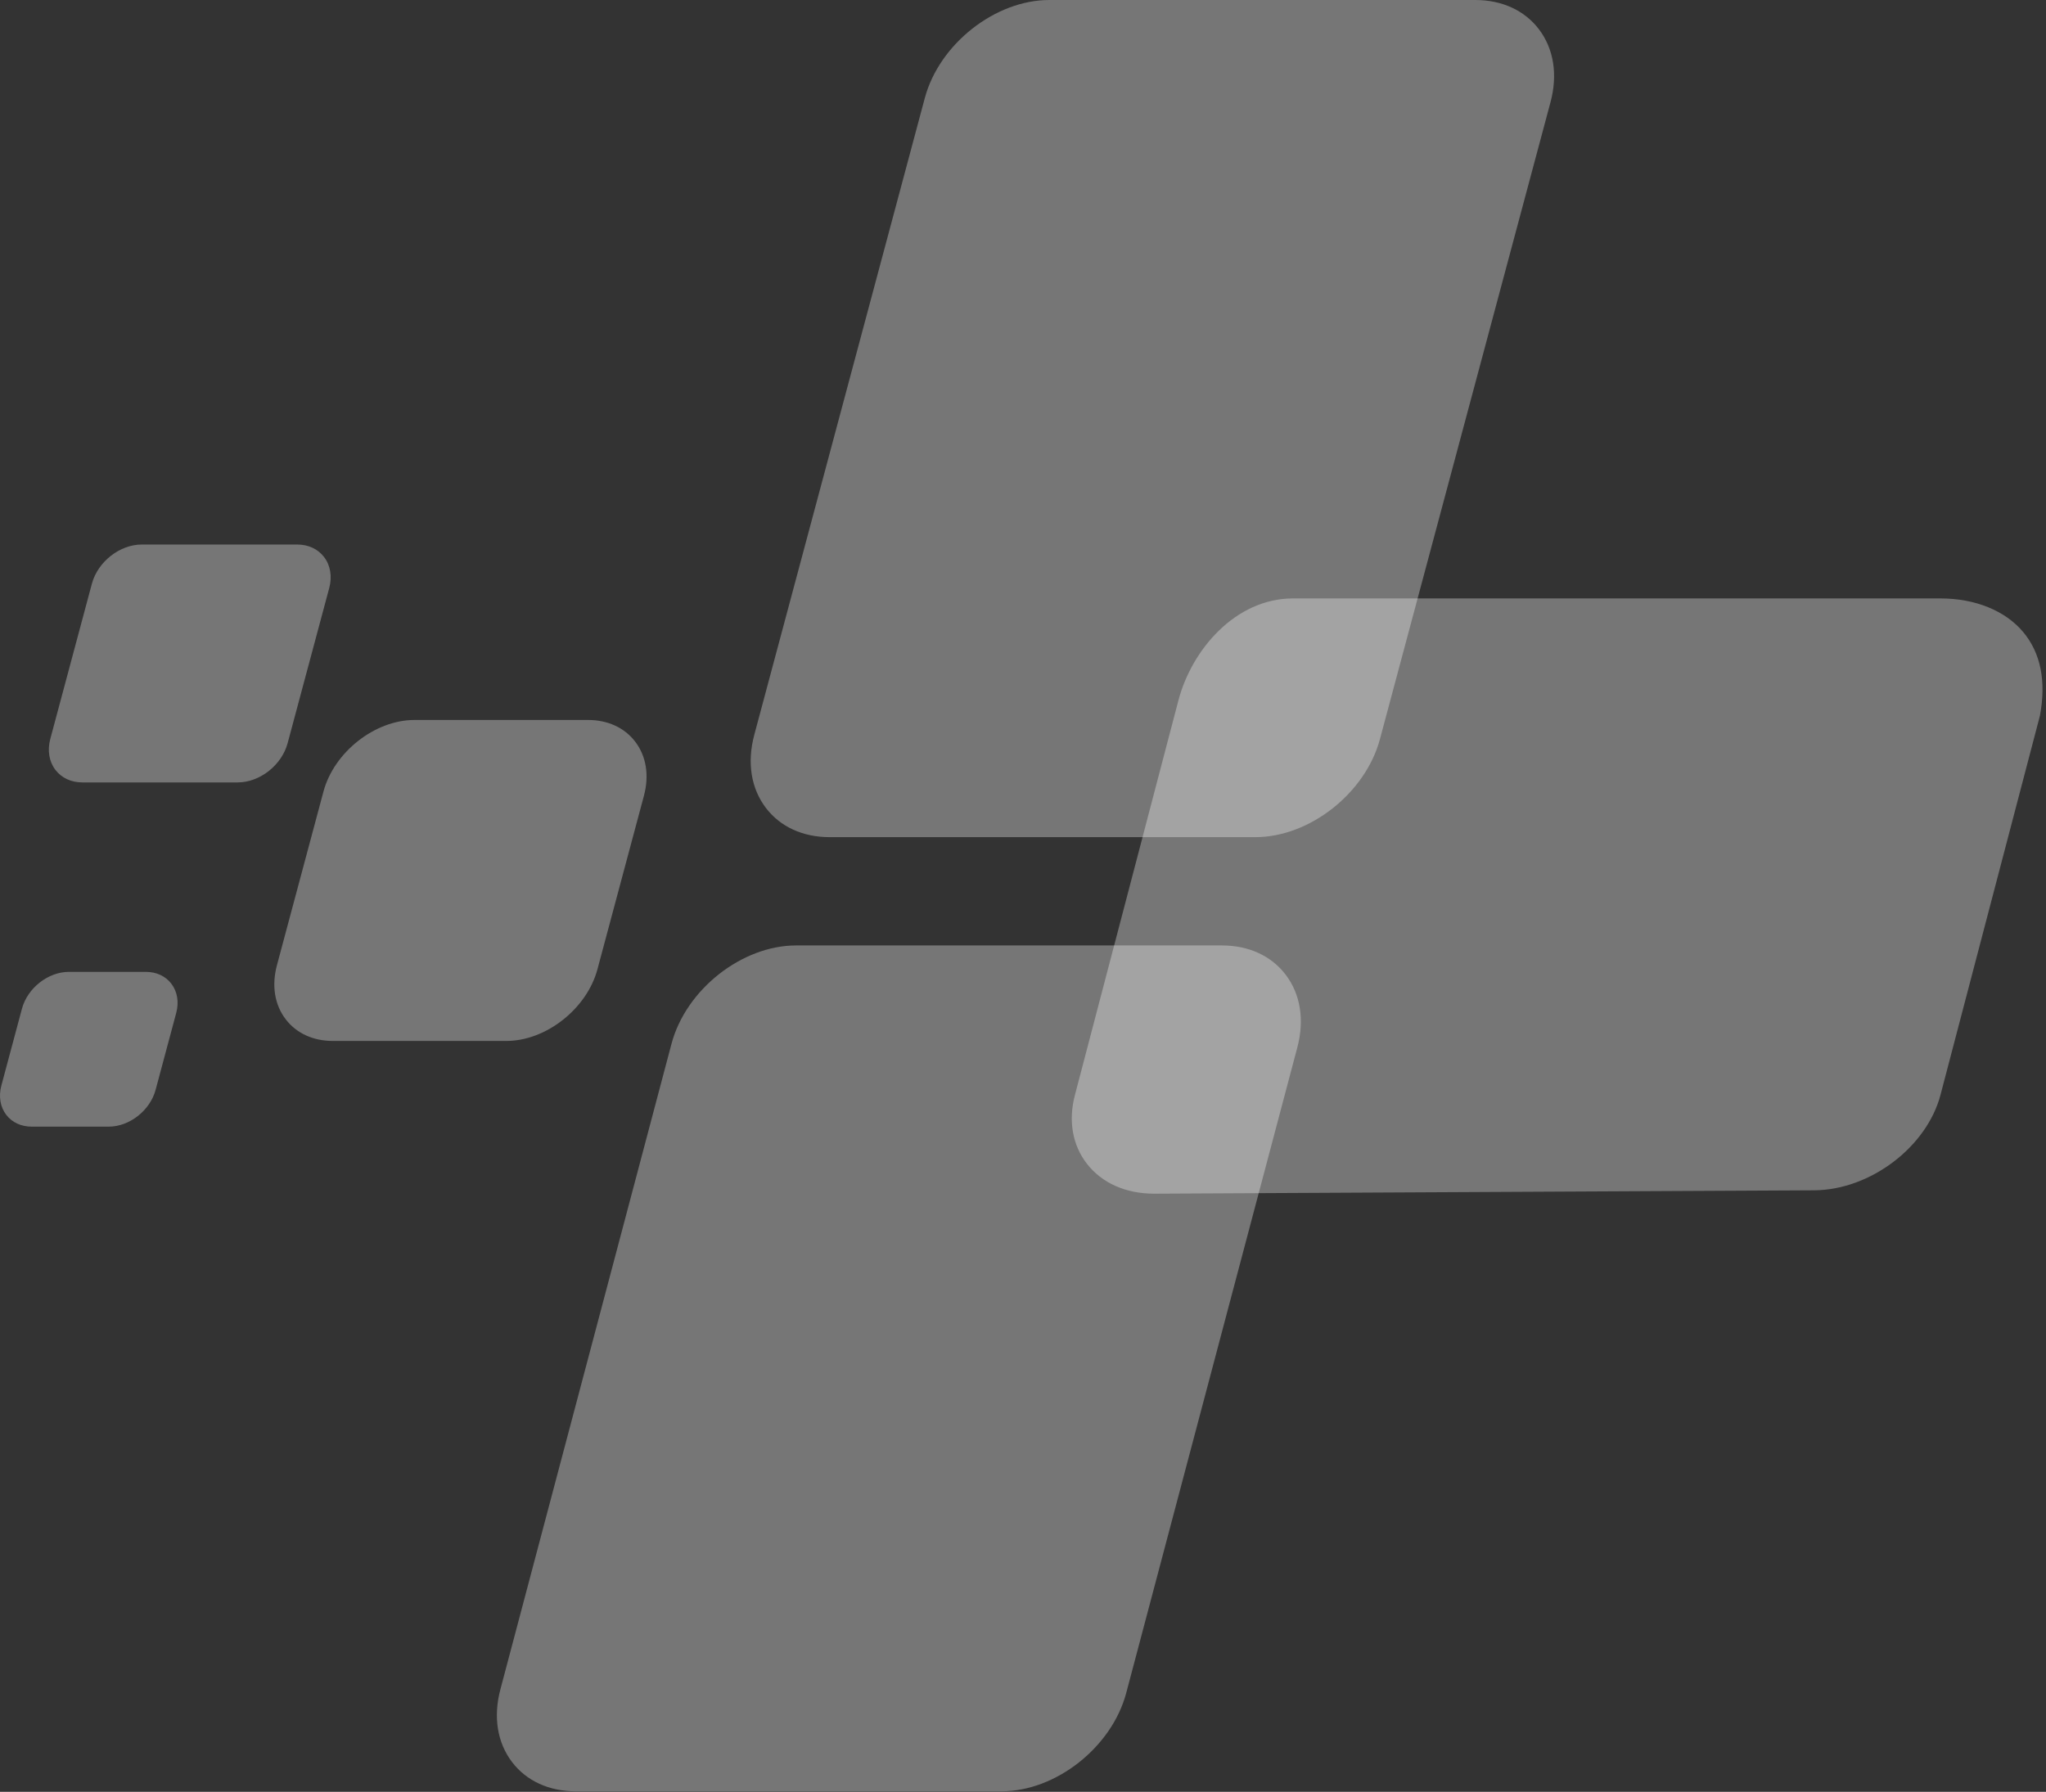 <svg width="548" height="480" viewBox="0 0 548 480" xmlns="http://www.w3.org/2000/svg">
  <rect x="0" y="0" width="548" height="480" fill="#333333" stroke="none"/>
  <path d="M309.132 319.767c-7.613 0-14.006-2.846-18.026-8.033-3.873-4.985-5.008-11.525-3.197-18.4l27.716-105.699c3.546-13.524 15.188-27.25 30.586-27.327h173.504c9.316 0 17.389 3.281 22.179 9.005 4.697 5.622 6.206 13.166 4.479 22.42l-26.62 101.532c-3.678 14.028-18.865 25.515-33.85 25.6l-176.625.902h-.146z" fill="#fff" fill-opacity=".33"/>
  <path d="M268.281 479.857H154.19c-7.116 0-13.15-2.761-16.992-7.769-4.021-5.234-5.141-12.202-3.149-19.621l45.827-172.928c3.881-14.488 18.842-26.269 33.346-26.269h114.091c7.108 0 13.143 2.76 16.992 7.775 4.021 5.235 5.14 12.203 3.15 19.622l-45.828 172.928c-3.88 14.481-18.835 26.262-33.346 26.262M412.132 7.77C408.291 2.76 402.257 0 395.142 0H281.05c-14.512 0-29.466 11.782-33.347 26.254l-45.68 170.612c-1.983 7.42-.863 14.386 3.157 19.62 3.843 5.008 9.876 7.77 16.992 7.77h114.084c14.51 0 29.466-11.783 33.346-26.255l45.678-170.61c1.993-7.42.873-14.38-3.149-19.622M63.654 209.596H22.088c-3.017 0-5.59-1.19-7.248-3.36-1.694-2.208-2.192-5.225-1.368-8.29l11.136-41.565c1.578-5.895 7.457-10.514 13.384-10.514h41.574c3.008 0 5.575 1.189 7.231 3.352 1.704 2.208 2.202 5.233 1.385 8.297l-11.144 41.566c-1.578 5.895-7.457 10.514-13.383 10.514M135.628 278.854H89.147c-5.273 0-9.752-2.06-12.614-5.793-2.986-3.889-3.82-9.053-2.348-14.526l12.45-46.48c2.83-10.577 13.772-19.186 24.388-19.186h46.472c5.273 0 9.752 2.052 12.614 5.785 2.987 3.888 3.827 9.053 2.356 14.534l-12.45 46.481c-2.838 10.577-13.781 19.185-24.387 19.185M29.11 301.811H8.51c-2.845 0-5.272-1.127-6.835-3.165-1.61-2.084-2.084-4.939-1.314-7.823l5.52-20.616c1.487-5.529 7.008-9.86 12.568-9.86h20.6c2.847 0 5.28 1.127 6.844 3.172 1.602 2.092 2.084 4.938 1.306 7.823l-5.521 20.608c-1.477 5.53-7 9.861-12.567 9.861" fill="#fff" fill-opacity=".33"/>
</svg>
